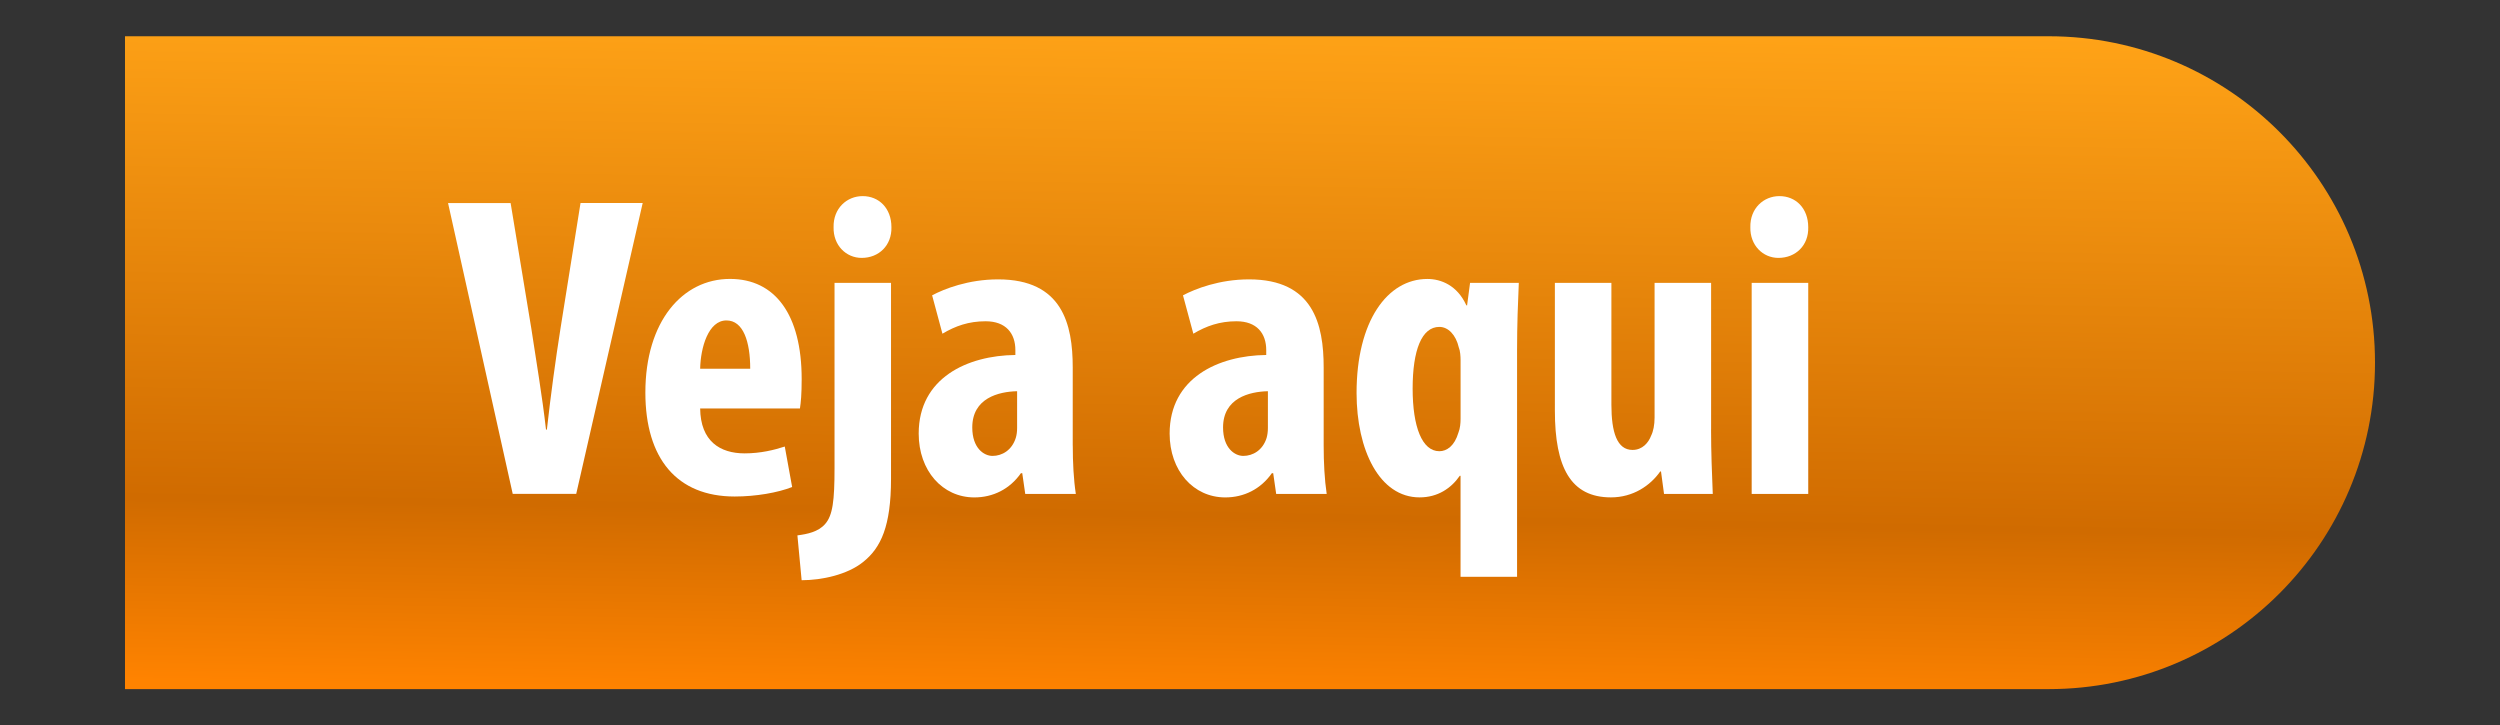 <?xml version="1.0" encoding="utf-8"?>
<!-- Generator: Adobe Illustrator 15.1.0, SVG Export Plug-In . SVG Version: 6.00 Build 0)  -->
<!DOCTYPE svg PUBLIC "-//W3C//DTD SVG 1.1//EN" "http://www.w3.org/Graphics/SVG/1.1/DTD/svg11.dtd">
<svg version="1.1" id="Layer_1" xmlns="http://www.w3.org/2000/svg" xmlns:xlink="http://www.w3.org/1999/xlink" x="0px" y="0px"
	 width="66.121px" height="19.186px" viewBox="2.035 -5.996 66.121 19.186" enable-background="new 2.035 -5.996 66.121 19.186"
	 xml:space="preserve">
<rect x="2.035" y="-5.996" width="66.121" height="19.186" fill="#333333" stroke="none"/>
<linearGradient id="SVGID_1_" gradientUnits="userSpaceOnUse" x1="182.069" y1="577.346" x2="181.753" y2="559.196" gradientTransform="matrix(1 0 0 -1 -146.892 571.94)">
	<stop  offset="0" style="stop-color:#FFA317"/>
	<stop  offset="0.721" style="stop-color:#D06B00"/>
	<stop  offset="0.988" style="stop-color:#FF8300"/>
</linearGradient>
<path fill="url(#SVGID_1_)" d="M5.341-5.037h50.876c4.768,0,8.633,3.865,8.633,8.632l0,0c0,4.769-3.865,8.635-8.633,8.635H5.341"/>
<g>
	<path fill="#FFFFFF" d="M15.596,7.068l-1.711-7.694h1.655l0.548,3.321c0.125,0.834,0.286,1.77,0.388,2.672h0.023
		c0.102-0.914,0.228-1.838,0.365-2.707l0.525-3.287h1.644l-1.758,7.693h-1.68V7.068z"/>
	<path fill="#FFFFFF" d="M20.553,4.807c0.01,0.867,0.525,1.188,1.177,1.188c0.422,0,0.787-0.091,1.061-0.181l0.195,1.071
		c-0.378,0.149-0.958,0.251-1.519,0.251c-1.529,0-2.363-1.004-2.363-2.75c0-1.884,0.983-3.005,2.238-3.005
		c1.198,0,1.896,0.949,1.896,2.648c0,0.4-0.021,0.618-0.046,0.778H20.553L20.553,4.807z M21.877,3.757
		c0-0.718-0.183-1.278-0.629-1.278c-0.479,0-0.684,0.719-0.695,1.278H21.877z"/>
	<path fill="#FFFFFF" d="M23.125,8.164c0.262-0.034,0.548-0.092,0.73-0.297c0.206-0.229,0.252-0.625,0.252-1.483V1.486h1.494v5.182
		c0,1.245-0.263,1.825-0.742,2.203c-0.412,0.331-1.085,0.479-1.622,0.479L23.125,8.164z M25.612,0.014
		c0.011,0.479-0.33,0.811-0.787,0.811c-0.411,0-0.754-0.332-0.743-0.811c-0.011-0.502,0.354-0.823,0.766-0.823
		C25.282-0.811,25.612-0.488,25.612,0.014z"/>
	<path fill="#FFFFFF" d="M30.408,5.788c0,0.446,0.023,0.902,0.081,1.28h-1.338l-0.079-0.549h-0.035
		c-0.297,0.424-0.741,0.641-1.232,0.641c-0.844,0-1.472-0.708-1.472-1.688c0-1.474,1.289-2.066,2.557-2.079V3.265
		c0-0.445-0.251-0.764-0.787-0.764c-0.447,0-0.801,0.125-1.142,0.329l-0.273-1.015c0.318-0.17,0.957-0.422,1.745-0.422
		c1.701,0,1.974,1.186,1.974,2.33v2.066H30.408z M28.938,4.351c-0.492,0.011-1.188,0.182-1.188,0.958
		c0,0.548,0.309,0.753,0.536,0.753c0.25,0,0.513-0.148,0.616-0.48c0.023-0.079,0.034-0.158,0.034-0.262V4.351H28.938z"/>
	<path fill="#FFFFFF" d="M37.044,5.788c0,0.446,0.023,0.902,0.08,1.28h-1.336l-0.079-0.549h-0.035
		c-0.297,0.424-0.741,0.641-1.232,0.641c-0.845,0-1.472-0.708-1.472-1.688c0-1.474,1.289-2.066,2.555-2.079V3.265
		c0-0.445-0.25-0.764-0.787-0.764c-0.445,0-0.799,0.125-1.141,0.329l-0.274-1.015c0.32-0.17,0.959-0.422,1.747-0.422
		c1.699,0,1.974,1.186,1.974,2.33L37.044,5.788L37.044,5.788z M35.571,4.351c-0.491,0.011-1.188,0.182-1.188,0.958
		c0,0.548,0.309,0.753,0.535,0.753c0.252,0,0.516-0.148,0.618-0.48c0.021-0.079,0.033-0.158,0.033-0.262V4.351H35.571z"/>
	<path fill="#FFFFFF" d="M40.665,6.588h-0.021c-0.229,0.331-0.583,0.571-1.063,0.571c-1.063,0-1.667-1.255-1.667-2.762
		c0-1.895,0.811-3.015,1.873-3.015c0.365,0,0.788,0.173,1.025,0.686l0.024,0.022l0.08-0.605h1.289
		c-0.023,0.513-0.046,1.118-0.046,1.771V9.26h-1.495V6.588z M40.665,3.528c0-0.102-0.011-0.251-0.046-0.331
		c-0.079-0.343-0.285-0.547-0.515-0.547c-0.467,0-0.707,0.614-0.707,1.631c0,1.017,0.252,1.657,0.707,1.657
		c0.195,0,0.4-0.138,0.504-0.491c0.046-0.114,0.057-0.252,0.057-0.367V3.528z"/>
	<path fill="#FFFFFF" d="M47.29,5.367c0,0.594,0.024,1.177,0.045,1.701h-1.289l-0.08-0.594h-0.021
		c-0.264,0.376-0.719,0.685-1.303,0.685c-1.061,0-1.483-0.788-1.483-2.294V1.486h1.495v3.219c0,0.73,0.147,1.199,0.559,1.199
		c0.264,0,0.423-0.194,0.492-0.378c0.057-0.114,0.091-0.284,0.091-0.477V1.486h1.495V5.367z"/>
	<path fill="#FFFFFF" d="M48.364,7.068V1.486h1.496v5.582H48.364z M49.86,0.014c0.013,0.479-0.33,0.811-0.789,0.811
		c-0.41,0-0.752-0.332-0.742-0.811c-0.011-0.502,0.354-0.823,0.766-0.823C49.53-0.811,49.86-0.488,49.86,0.014z"/>
</g>
</svg>
